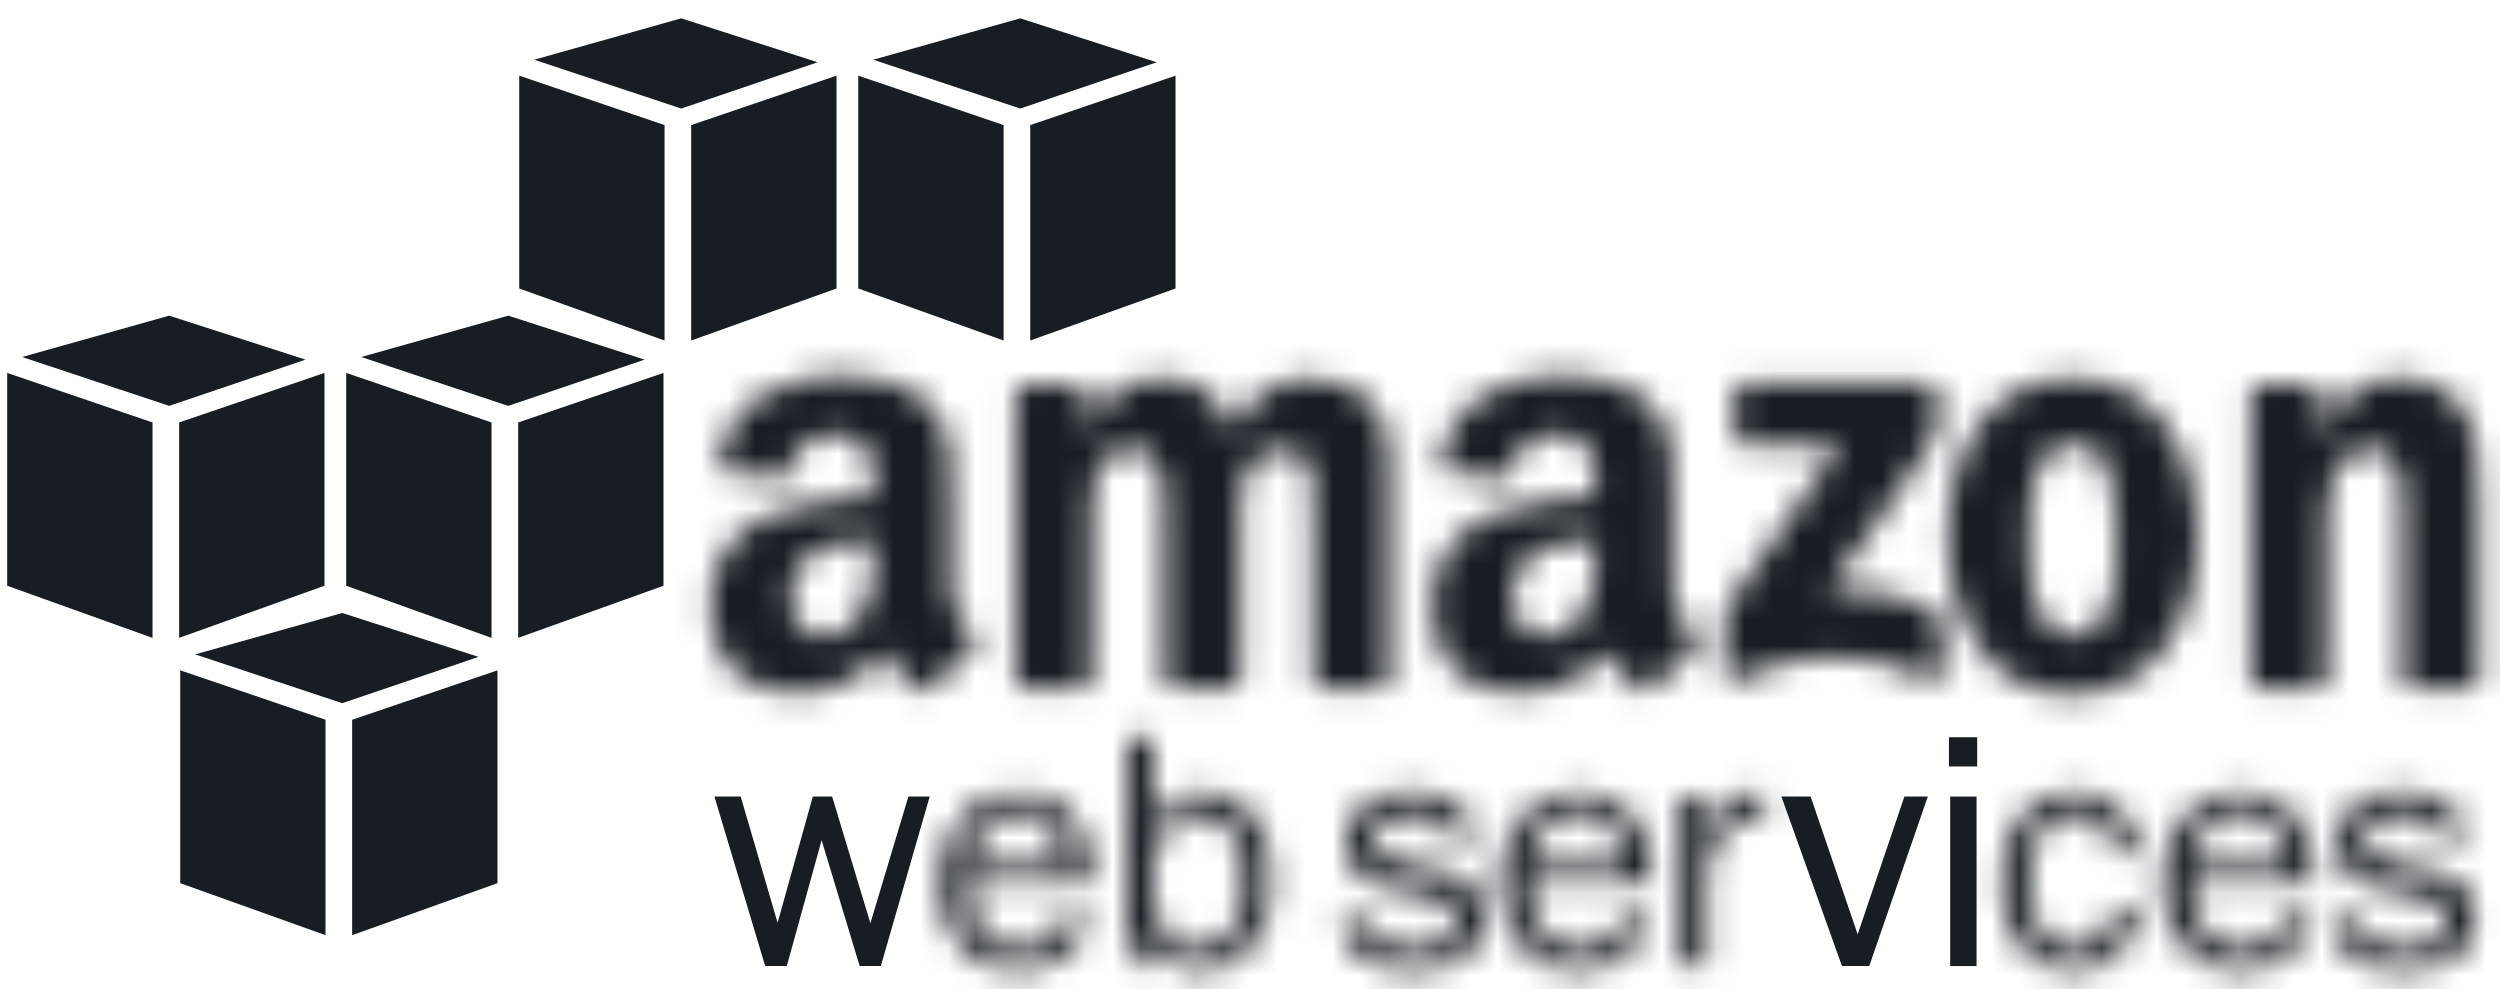 <svg width="91px" height="36px" viewBox="0 0 91 36" version="1.1" xmlns="http://www.w3.org/2000/svg" xmlns:xlink="http://www.w3.org/1999/xlink">
    <defs>
        <path d="M1.018,1.732 C0.477,2.336 0.208,3.13 0.208,4.113 C0.208,5.074 0.469,5.852 0.988,6.444 C1.509,7.038 2.19,7.335 3.031,7.335 C3.67,7.335 4.224,7.162 4.698,6.816 C5.168,6.47 5.486,6.033 5.648,5.505 L4.755,5.324 C4.433,6.132 3.88,6.537 3.096,6.537 C2.661,6.537 2.25,6.375 1.859,6.049 C1.468,5.723 1.273,5.092 1.273,4.16 L5.752,4.16 C5.74,3.051 5.49,2.216 4.999,1.659 C4.509,1.103 3.862,0.824 3.058,0.824 C2.239,0.824 1.56,1.125 1.018,1.732 Z M1.877,2.066 C2.207,1.724 2.61,1.553 3.086,1.553 C3.44,1.553 3.741,1.648 3.994,1.838 C4.246,2.027 4.425,2.255 4.531,2.523 C4.637,2.792 4.694,3.1 4.702,3.446 L1.317,3.446 C1.358,2.868 1.543,2.408 1.877,2.066 Z" id="path-1"></path>
        <path d="M0.016,0.835 L0.016,9.162 L0.478,9.162 L0.822,8.143 C1.268,8.936 1.911,9.333 2.75,9.333 C3.501,9.333 4.111,9.022 4.582,8.401 C5.052,7.78 5.286,7.011 5.286,6.093 C5.286,5.03 5.048,4.218 4.571,3.661 C4.091,3.103 3.501,2.824 2.792,2.824 C2.021,2.824 1.417,3.223 0.977,4.023 L0.977,0.835 L0.016,0.835 Z M1.561,8.124 C1.217,7.837 1.022,7.377 0.977,6.744 L0.977,5.358 C1.038,4.847 1.231,4.428 1.553,4.106 C1.879,3.783 2.241,3.62 2.644,3.62 C3.157,3.62 3.558,3.848 3.847,4.302 C4.136,4.756 4.28,5.38 4.28,6.174 C4.28,6.913 4.13,7.493 3.831,7.917 C3.531,8.34 3.138,8.552 2.65,8.552 C2.267,8.552 1.905,8.409 1.561,8.124 Z" id="path-3"></path>
        <path d="M1.605,1.345 C1.194,1.693 0.991,2.127 0.991,2.644 C0.991,3.112 1.141,3.488 1.441,3.773 C1.742,4.058 2.147,4.25 2.658,4.347 L3.956,4.596 C4.663,4.724 5.015,5.031 5.015,5.514 C5.015,5.837 4.876,6.092 4.599,6.271 C4.323,6.448 3.985,6.537 3.586,6.537 C2.501,6.537 1.858,6.148 1.654,5.375 L0.736,5.564 C1.082,6.743 1.986,7.335 3.447,7.335 C4.227,7.335 4.85,7.16 5.318,6.81 C5.788,6.462 6.02,6.006 6.02,5.438 C6.02,4.447 5.391,3.836 4.133,3.608 L2.932,3.389 C2.293,3.271 1.972,2.986 1.972,2.532 C1.972,2.243 2.098,2.021 2.348,1.86 C2.599,1.701 2.918,1.62 3.309,1.62 C4.095,1.62 4.614,1.941 4.866,2.581 L5.745,2.391 C5.432,1.347 4.606,0.824 3.266,0.824 C2.57,0.824 2.019,0.999 1.605,1.345 Z" id="path-5"></path>
        <path d="M1.4,1.732 C0.857,2.336 0.588,3.13 0.588,4.113 C0.588,5.074 0.848,5.852 1.367,6.444 C1.889,7.038 2.57,7.335 3.413,7.335 C4.05,7.335 4.606,7.162 5.078,6.816 C5.55,6.47 5.866,6.033 6.028,5.505 L5.135,5.324 C4.813,6.132 4.262,6.537 3.476,6.537 C3.041,6.537 2.629,6.375 2.239,6.049 C1.848,5.723 1.652,5.092 1.652,4.16 L6.132,4.16 C6.122,3.051 5.87,2.216 5.379,1.659 C4.891,1.103 4.241,0.824 3.437,0.824 C2.619,0.824 1.939,1.125 1.4,1.732 Z M2.257,2.066 C2.589,1.724 2.992,1.553 3.466,1.553 C3.82,1.553 4.123,1.648 4.376,1.838 C4.626,2.027 4.805,2.255 4.913,2.523 C5.017,2.792 5.074,3.1 5.082,3.446 L1.699,3.446 C1.74,2.868 1.925,2.408 2.257,2.066 Z" id="path-7"></path>
        <path d="M1.904,1.124 C1.605,1.323 1.306,1.758 1.011,2.432 L1.011,0.995 L0.166,0.995 L0.166,7.162 L1.129,7.162 L1.129,3.897 C1.153,3.258 1.341,2.741 1.689,2.351 C2.039,1.958 2.478,1.762 3.005,1.762 L3.201,1.762 L3.201,0.847 C3.046,0.83 2.92,0.824 2.822,0.824 C2.509,0.824 2.204,0.924 1.904,1.124 Z" id="path-9"></path>
        <path d="M1.547,1.756 C1.077,2.377 0.841,3.157 0.841,4.095 C0.841,4.999 1.065,5.764 1.51,6.393 C1.954,7.02 2.604,7.335 3.454,7.335 C4.081,7.335 4.604,7.142 5.023,6.755 C5.443,6.368 5.714,5.837 5.836,5.155 L4.971,5.003 C4.759,6.026 4.256,6.537 3.464,6.537 C2.952,6.537 2.555,6.319 2.272,5.882 C1.989,5.444 1.848,4.832 1.848,4.042 C1.848,3.326 1.991,2.744 2.276,2.293 C2.559,1.846 2.966,1.62 3.495,1.62 C4.317,1.62 4.808,2.129 4.971,3.148 L5.836,2.983 C5.738,2.347 5.488,1.828 5.081,1.427 C4.675,1.025 4.138,0.824 3.466,0.824 C2.656,0.824 2.017,1.133 1.547,1.756 Z" id="path-11"></path>
        <path d="M1.523,1.732 C0.982,2.336 0.711,3.13 0.711,4.113 C0.711,5.074 0.971,5.852 1.492,6.444 C2.011,7.038 2.693,7.335 3.536,7.335 C4.173,7.335 4.729,7.162 5.201,6.816 C5.673,6.47 5.988,6.033 6.153,5.505 L5.258,5.324 C4.936,6.132 4.385,6.537 3.601,6.537 C3.163,6.537 2.752,6.375 2.362,6.049 C1.973,5.723 1.777,5.092 1.777,4.16 L6.255,4.16 C6.245,3.051 5.995,2.216 5.504,1.659 C5.014,1.103 4.366,0.824 3.56,0.824 C2.744,0.824 2.064,1.125 1.523,1.732 Z M2.38,2.066 C2.71,1.724 3.113,1.553 3.591,1.553 C3.945,1.553 4.246,1.648 4.499,1.838 C4.751,2.027 4.93,2.255 5.034,2.523 C5.14,2.792 5.199,3.1 5.207,3.446 L1.822,3.446 C1.863,2.868 2.048,2.408 2.38,2.066 Z" id="path-13"></path>
        <path d="M1.67,1.345 C1.259,1.693 1.053,2.127 1.053,2.644 C1.053,3.112 1.204,3.488 1.505,3.773 C1.806,4.058 2.211,4.25 2.72,4.347 L4.021,4.596 C4.725,4.724 5.079,5.031 5.079,5.514 C5.079,5.837 4.94,6.092 4.662,6.271 C4.387,6.448 4.047,6.537 3.648,6.537 C2.565,6.537 1.92,6.148 1.716,5.375 L0.801,5.564 C1.147,6.743 2.05,7.335 3.512,7.335 C4.289,7.335 4.914,7.16 5.382,6.81 C5.85,6.462 6.084,6.006 6.084,5.438 C6.084,4.447 5.455,3.836 4.198,3.608 L2.997,3.389 C2.356,3.271 2.036,2.986 2.036,2.532 C2.036,2.243 2.162,2.021 2.413,1.86 C2.663,1.701 2.982,1.62 3.373,1.62 C4.159,1.62 4.676,1.941 4.928,2.581 L5.81,2.391 C5.496,1.347 4.668,0.824 3.331,0.824 C2.634,0.824 2.081,0.999 1.67,1.345 Z" id="path-15"></path>
        <path d="M1.503,0.956 C1.297,0.956 1.128,1.104 1.126,1.331 L1.126,2.812 C1.128,3.034 1.297,3.185 1.511,3.185 L4.983,3.187 L0.996,8.902 C0.752,9.268 0.748,9.682 0.748,9.922 L0.748,11.424 C0.748,11.644 0.99,11.892 1.222,11.768 C3.483,10.567 6.196,10.683 8.242,11.753 C8.492,11.886 8.73,11.633 8.73,11.416 L8.73,9.834 C8.71,9.621 8.641,9.403 8.378,9.256 C7.216,8.605 5.867,8.414 4.588,8.444 L8.03,3.533 C8.35,3.091 8.529,2.812 8.531,2.601 L8.531,1.329 C8.531,1.108 8.36,0.954 8.148,0.954 L1.503,0.956 Z" id="path-17"></path>
        <path d="M8.928,2.684 C8.362,1.375 7.569,0.765 6.305,0.765 C5.059,0.765 4.135,1.375 3.644,2.684 L3.606,2.684 L3.606,1.331 C3.594,1.141 3.435,0.993 3.237,0.982 L1.357,0.982 C1.141,0.982 0.966,1.149 0.966,1.357 L0.966,11.725 C0.98,11.91 1.135,12.053 1.326,12.065 L3.347,12.065 C3.563,12.065 3.738,11.9 3.738,11.692 L3.738,6.197 C3.738,4.998 3.681,3.339 5.136,3.339 C6.569,3.339 6.38,5.041 6.38,6.197 L6.382,11.694 C6.382,11.892 6.543,12.053 6.744,12.065 L8.765,12.065 C8.979,12.065 9.154,11.9 9.154,11.692 L9.154,6.197 C9.154,5.609 9.136,4.735 9.343,4.212 C9.551,3.687 10.06,3.36 10.55,3.36 C11.137,3.36 11.588,3.557 11.739,4.255 C11.835,4.67 11.796,5.761 11.796,6.197 L11.796,11.694 C11.796,11.892 11.957,12.053 12.158,12.065 L14.179,12.065 C14.393,12.065 14.568,11.9 14.568,11.692 L14.57,5.149 C14.57,4.038 14.702,2.771 14.061,1.898 C13.493,1.113 12.569,0.765 11.721,0.765 C10.532,0.765 9.419,1.375 8.928,2.684 Z" id="path-19"></path>
        <path d="M0.901,6.502 C0.901,9.71 2.491,12.285 5.412,12.285 C8.22,12.285 9.997,9.775 9.997,6.612 C9.997,3.339 8.387,0.765 5.412,0.765 C2.509,0.765 0.901,3.272 0.901,6.502 Z M3.857,6.441 C3.857,5.177 3.952,3.148 5.43,3.148 C6.067,3.148 6.517,3.431 6.741,4.151 C7.003,4.98 7.04,6.028 7.04,6.901 C7.04,8.232 6.967,10.146 5.412,10.146 C3.838,10.146 3.857,7.707 3.857,6.441 Z" id="path-21"></path>
        <path d="M3.587,2.859 L3.548,2.859 L3.548,1.273 C3.512,1.113 3.365,0.991 3.19,0.982 L1.315,0.982 C1.11,0.982 0.943,1.133 0.927,1.322 L0.929,11.694 C0.929,11.892 1.089,12.053 1.293,12.065 L3.306,12.065 C3.522,12.065 3.697,11.9 3.699,11.692 L3.699,6.109 C3.699,5.411 3.737,4.778 4.02,4.146 C4.246,3.645 4.7,3.317 5.189,3.317 C6.587,3.317 6.455,4.976 6.455,6.109 L6.455,11.739 C6.477,11.917 6.628,12.055 6.815,12.065 L8.84,12.065 C9.042,12.065 9.206,11.922 9.229,11.739 L9.229,5.216 C9.229,4.212 9.229,2.816 8.7,1.986 C8.134,1.092 7.246,0.765 6.341,0.765 C4.944,0.765 4.153,1.44 3.587,2.859 Z" id="path-23"></path>
        <path d="M0.441,3.756 C0.394,4.009 0.579,4.143 0.744,4.18 L2.704,4.392 C2.887,4.381 3.019,4.202 3.054,4.019 C3.223,3.203 3.907,2.806 4.68,2.806 C5.095,2.806 5.568,2.958 5.814,3.333 C6.097,3.747 6.06,4.316 6.06,4.797 L6.06,5.059 C4.886,5.191 3.355,5.277 2.258,5.759 C0.992,6.307 0.103,7.42 0.103,9.061 C0.103,11.159 1.426,12.209 3.127,12.209 C4.566,12.209 5.352,11.87 6.461,10.742 C6.828,11.271 6.948,11.53 7.619,12.087 C7.77,12.168 7.963,12.161 8.098,12.041 L8.102,12.044 C8.507,11.687 9.237,11.049 9.651,10.703 C9.818,10.569 9.789,10.349 9.659,10.166 C9.29,9.655 8.898,9.24 8.898,8.293 L8.898,5.146 C8.898,3.813 8.991,2.588 8.006,1.668 C7.233,0.925 5.946,0.665 4.961,0.665 C3.04,0.665 0.893,1.381 0.441,3.756 Z M3.052,8.71 C3.052,6.991 4.597,6.677 6.06,6.677 L6.06,7.115 C6.06,7.902 6.079,8.556 5.682,9.256 C5.36,9.826 4.849,10.176 4.281,10.176 C3.508,10.176 3.052,9.586 3.052,8.71 Z" id="path-25"></path>
        <path d="M1.173,3.756 C1.124,4.009 1.307,4.143 1.474,4.18 L3.432,4.392 C3.617,4.381 3.747,4.202 3.784,4.019 C3.953,3.203 4.637,2.806 5.41,2.806 C5.825,2.806 6.298,2.958 6.544,3.333 C6.827,3.747 6.79,4.316 6.79,4.797 L6.79,5.059 C5.616,5.191 4.083,5.277 2.988,5.759 C1.72,6.307 0.833,7.42 0.833,9.061 C0.833,11.159 2.156,12.209 3.857,12.209 C5.294,12.209 6.082,11.87 7.191,10.742 C7.557,11.271 7.677,11.53 8.349,12.087 C8.5,12.168 8.693,12.161 8.827,12.041 L8.832,12.044 C9.234,11.687 9.969,11.049 10.382,10.703 C10.545,10.569 10.517,10.349 10.389,10.166 C10.02,9.655 9.625,9.24 9.625,8.293 L9.625,5.146 C9.625,3.813 9.719,2.588 8.738,1.668 C7.96,0.925 6.674,0.665 5.693,0.665 C3.768,0.665 1.62,1.381 1.173,3.756 Z M3.782,8.71 C3.782,6.991 5.327,6.677 6.79,6.677 L6.79,7.115 C6.79,7.902 6.808,8.556 6.409,9.256 C6.09,9.826 5.579,10.176 5.011,10.176 C4.236,10.176 3.782,9.586 3.782,8.71 Z" id="path-27"></path>
    </defs>
    <g id="Page-1" stroke="none" stroke-width="1" fill="none" fill-rule="evenodd">
        <g>
            <polygon id="Fill-1" fill="#171D23" points="6.56 32.147 11.848 34.041 11.848 26.199 6.56 24.4"></polygon>
            <polygon id="Fill-2" fill="#171D23" points="12.818 26.199 12.818 34.04 18.108 32.147 18.108 24.4"></polygon>
            <polygon id="Fill-3" fill="#171D23" points="7.104 23.819 12.457 25.596 17.419 23.91 12.457 22.313"></polygon>
            <polygon id="Fill-4" fill="#171D23" points="0.262 21.322 5.552 23.219 5.552 15.378 0.262 13.575"></polygon>
            <polygon id="Fill-5" fill="#171D23" points="6.521 15.377 6.521 23.218 11.811 21.321 11.811 13.574"></polygon>
            <polygon id="Fill-6" fill="#171D23" points="0.805 12.995 6.158 14.774 11.12 13.091 6.158 11.49"></polygon>
            <polygon id="Fill-7" fill="#171D23" points="12.602 21.322 17.892 23.219 17.892 15.378 12.602 13.575"></polygon>
            <polygon id="Fill-8" fill="#171D23" points="18.862 15.377 18.862 23.218 24.151 21.321 24.151 13.574"></polygon>
            <polygon id="Fill-9" fill="#171D23" points="13.148 12.995 18.5 14.774 23.463 13.091 18.5 11.49"></polygon>
            <polygon id="Fill-10" fill="#171D23" points="18.9 10.501 24.19 12.395 24.19 4.553 18.9 2.754"></polygon>
            <polygon id="Fill-11" fill="#171D23" points="25.159 4.553 25.159 12.395 30.449 10.501 30.449 2.754"></polygon>
            <polygon id="Fill-12" fill="#171D23" points="19.444 2.174 24.797 3.951 29.761 2.266 24.797 0.667"></polygon>
            <polygon id="Fill-13" fill="#171D23" points="31.241 10.501 36.531 12.395 36.531 4.553 31.241 2.754"></polygon>
            <polygon id="Fill-14" fill="#171D23" points="37.5 4.553 37.5 12.395 42.789 10.501 42.789 2.754"></polygon>
            <polygon id="Fill-15" fill="#171D23" points="31.784 2.174 37.137 3.951 42.101 2.266 37.137 0.667"></polygon>
            <polygon id="Fill-16" fill="#171D23" points="33.065 28.995 31.682 33.605 30.29 28.995 29.586 28.995 28.305 33.59 26.961 28.995 26.005 28.995 27.852 35.162 28.64 35.162 29.907 30.583 31.291 35.162 32.063 35.162 33.841 28.995"></polygon>
            <g id="Group-19" transform="translate(34, 28)">
                <mask id="mask-2" fill="white">
                    <use xlink:href="#path-1"></use>
                </mask>
                <g id="Clip-18"></g>
                <polygon id="Fill-17" fill="#171D23" mask="url(#mask-2)" points="-4.793 12.334 10.753 12.334 10.753 -4.176 -4.793 -4.176"></polygon>
            </g>
            <g id="Group-22" transform="translate(41, 26)">
                <mask id="mask-4" fill="white">
                    <use xlink:href="#path-3"></use>
                </mask>
                <g id="Clip-21"></g>
                <polygon id="Fill-20" fill="#171D23" mask="url(#mask-4)" points="-4.984 14.333 10.286 14.333 10.286 -4.165 -4.984 -4.165"></polygon>
            </g>
            <g id="Group-25" transform="translate(48, 28)">
                <mask id="mask-6" fill="white">
                    <use xlink:href="#path-5"></use>
                </mask>
                <g id="Clip-24"></g>
                <polygon id="Fill-23" fill="#171D23" mask="url(#mask-6)" points="-4.264 12.334 11.02 12.334 11.02 -4.177 -4.264 -4.177"></polygon>
            </g>
            <g id="Group-28" transform="translate(54, 28)">
                <mask id="mask-8" fill="white">
                    <use xlink:href="#path-7"></use>
                </mask>
                <g id="Clip-27"></g>
                <polygon id="Fill-26" fill="#171D23" mask="url(#mask-8)" points="-4.412 12.334 11.133 12.334 11.133 -4.176 -4.412 -4.176"></polygon>
            </g>
            <g id="Group-31" transform="translate(61, 28)">
                <mask id="mask-10" fill="white">
                    <use xlink:href="#path-9"></use>
                </mask>
                <g id="Clip-30"></g>
                <polygon id="Fill-29" fill="#171D23" mask="url(#mask-10)" points="-4.833 12.162 8.201 12.162 8.201 -4.176 -4.833 -4.176"></polygon>
            </g>
            <polygon id="Fill-32" fill="#171D23" points="69.32 28.995 67.619 34.009 65.907 28.995 64.843 28.995 67.046 35.162 68.041 35.162 70.172 28.995"></polygon>
            <path d="M70.941,27.899 L71.97,27.899 L71.97,26.836 L70.941,26.836 L70.941,27.899 Z M70.987,35.164 L71.947,35.164 L71.947,28.995 L70.987,28.995 L70.987,35.164 Z" id="Fill-33" fill="#171D23"></path>
            <g id="Group-36" transform="translate(72, 28)">
                <mask id="mask-12" fill="white">
                    <use xlink:href="#path-11"></use>
                </mask>
                <g id="Clip-35"></g>
                <polygon id="Fill-34" fill="#171D23" mask="url(#mask-12)" points="-4.158 12.334 10.836 12.334 10.836 -4.176 -4.158 -4.176"></polygon>
            </g>
            <g id="Group-39" transform="translate(78, 28)">
                <mask id="mask-14" fill="white">
                    <use xlink:href="#path-13"></use>
                </mask>
                <g id="Clip-38"></g>
                <polygon id="Fill-37" fill="#171D23" mask="url(#mask-14)" points="-4.289 12.334 11.256 12.334 11.256 -4.176 -4.289 -4.176"></polygon>
            </g>
            <g id="Group-42" transform="translate(84, 28)">
                <mask id="mask-16" fill="white">
                    <use xlink:href="#path-15"></use>
                </mask>
                <g id="Clip-41"></g>
                <polygon id="Fill-40" fill="#171D23" mask="url(#mask-16)" points="-4.2 12.334 11.084 12.334 11.084 -4.177 -4.2 -4.177"></polygon>
            </g>
            <g id="Group-45" transform="translate(62, 13)">
                <mask id="mask-18" fill="white">
                    <use xlink:href="#path-17"></use>
                </mask>
                <g id="Clip-44"></g>
                <polygon id="Fill-43" fill="#171D23" mask="url(#mask-18)" points="-4.252 16.8 13.73 16.8 13.73 -4.046 -4.252 -4.046"></polygon>
            </g>
            <g id="Group-48" transform="translate(36, 13)">
                <mask id="mask-20" fill="white">
                    <use xlink:href="#path-19"></use>
                </mask>
                <g id="Clip-47"></g>
                <polygon id="Fill-46" fill="#171D23" mask="url(#mask-20)" points="-4.035 17.065 19.581 17.065 19.581 -4.236 -4.035 -4.236"></polygon>
            </g>
            <g id="Group-51" transform="translate(70, 13)">
                <mask id="mask-22" fill="white">
                    <use xlink:href="#path-21"></use>
                </mask>
                <g id="Clip-50"></g>
                <polygon id="Fill-49" fill="#171D23" mask="url(#mask-22)" points="-4.099 17.284 14.998 17.284 14.998 -4.237 -4.099 -4.237"></polygon>
            </g>
            <g id="Group-54" transform="translate(81, 13)">
                <mask id="mask-24" fill="white">
                    <use xlink:href="#path-23"></use>
                </mask>
                <g id="Clip-53"></g>
                <polygon id="Fill-52" fill="#171D23" mask="url(#mask-24)" points="-4.073 17.065 14.229 17.065 14.229 -4.236 -4.073 -4.236"></polygon>
            </g>
            <g id="Group-57" transform="translate(52, 13)">
                <mask id="mask-26" fill="white">
                    <use xlink:href="#path-25"></use>
                </mask>
                <g id="Clip-56"></g>
                <polygon id="Fill-55" fill="#171D23" mask="url(#mask-26)" points="-4.897 17.209 14.766 17.209 14.766 -4.336 -4.897 -4.336"></polygon>
            </g>
            <g id="Group-60" transform="translate(25, 13)">
                <mask id="mask-28" fill="white">
                    <use xlink:href="#path-27"></use>
                </mask>
                <g id="Clip-59"></g>
                <polygon id="Fill-58" fill="#171D23" mask="url(#mask-28)" points="-4.168 17.209 15.495 17.209 15.495 -4.336 -4.168 -4.336"></polygon>
            </g>
        </g>
    </g>
</svg>
